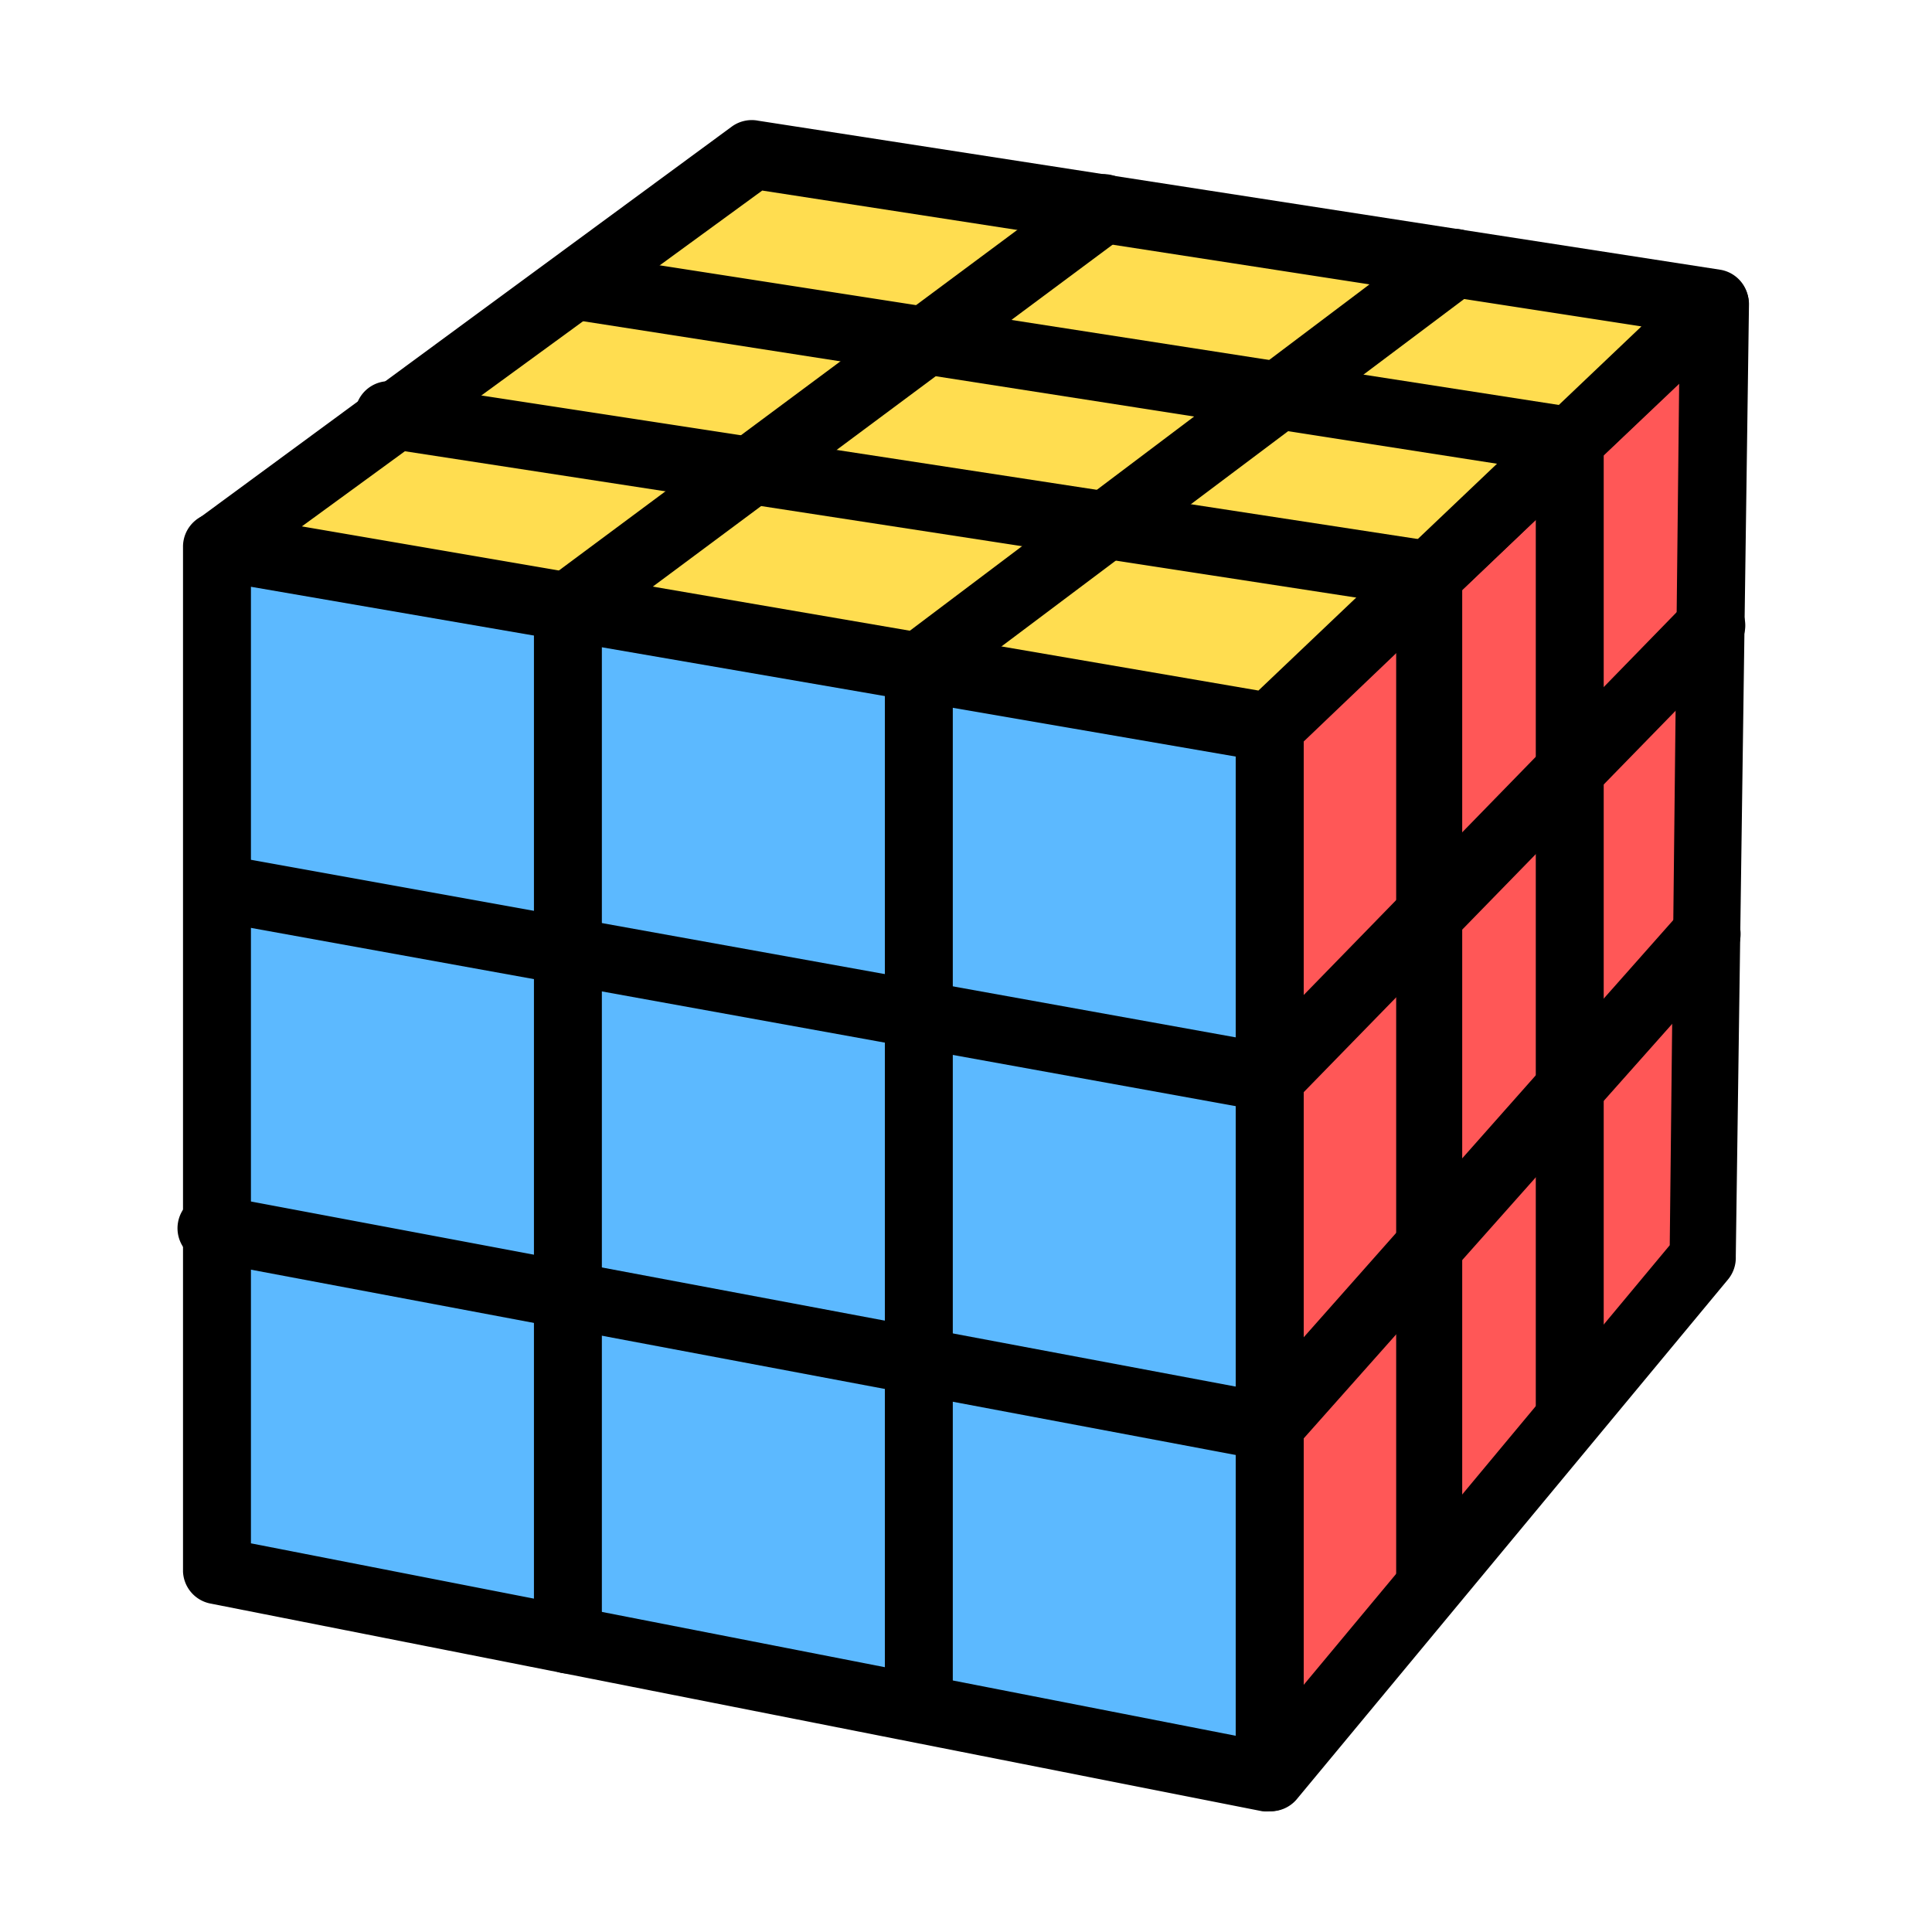 <svg xmlns="http://www.w3.org/2000/svg" width="128" height="128" class="icon" viewBox="0 0 1024 1024"><defs/><path fill="#5CB9FF" d="M673 942L115 833V290l558 96z"/><path d="M673 960a18 18 0 01-4 0L112 850a18 18 0 01-15-17V290a18 18 0 0121-18l558 96a18 18 0 0115 18v556a18 18 0 01-18 18zM133 818l522 102V401l-522-90v507z"/><path fill="#FF5757" d="M902 666L673 942V386l236-225z"/><path d="M673 960a18 18 0 01-18-18V386c0-5 2-10 6-13l236-225a18 18 0 0130 13l-7 505a18 18 0 01-4 12L687 954a18 18 0 01-14 6zm18-567v500l194-233 5-457-199 190zm211 273z"/><path fill="#FFDD50" d="M673 386l-558-96L399 82l510 79z"/><path d="M673 403a18 18 0 01-3 0l-558-96a18 18 0 01-7-32L388 67a18 18 0 0114-3l510 79a18 18 0 019 31L685 398a18 18 0 01-12 5zM160 279l507 87 203-193-466-72-244 178z"/><path d="M673 589h-3L112 488a18 18 0 016-35l549 99 227-233a18 18 0 0126 25L686 584a18 18 0 01-13 5z"/><path d="M673 774h-3L112 669a18 18 0 116-35l548 103 225-254a18 18 0 0127 24L686 768a18 18 0 01-13 6z"/><path d="M301 887a18 18 0 01-18-18V322c0-6 3-11 7-15L574 96a18 18 0 0122 29L319 331v538a18 18 0 01-18 18z"/><path d="M487 923a18 18 0 01-18-17V354c0-6 3-11 7-15l284-214a18 18 0 0122 29L505 362v544a18 18 0 01-18 17z"/><path d="M758 858a18 18 0 01-18-18V320l-533-82a18 18 0 115-35l548 84a18 18 0 0115 18v535a18 18 0 01-17 18z"/><path d="M832 768a18 18 0 01-18-18V249l-513-80a18 18 0 01-15-20 18 18 0 0121-15l528 82a18 18 0 0115 18v516a18 18 0 01-18 18z"/></svg>